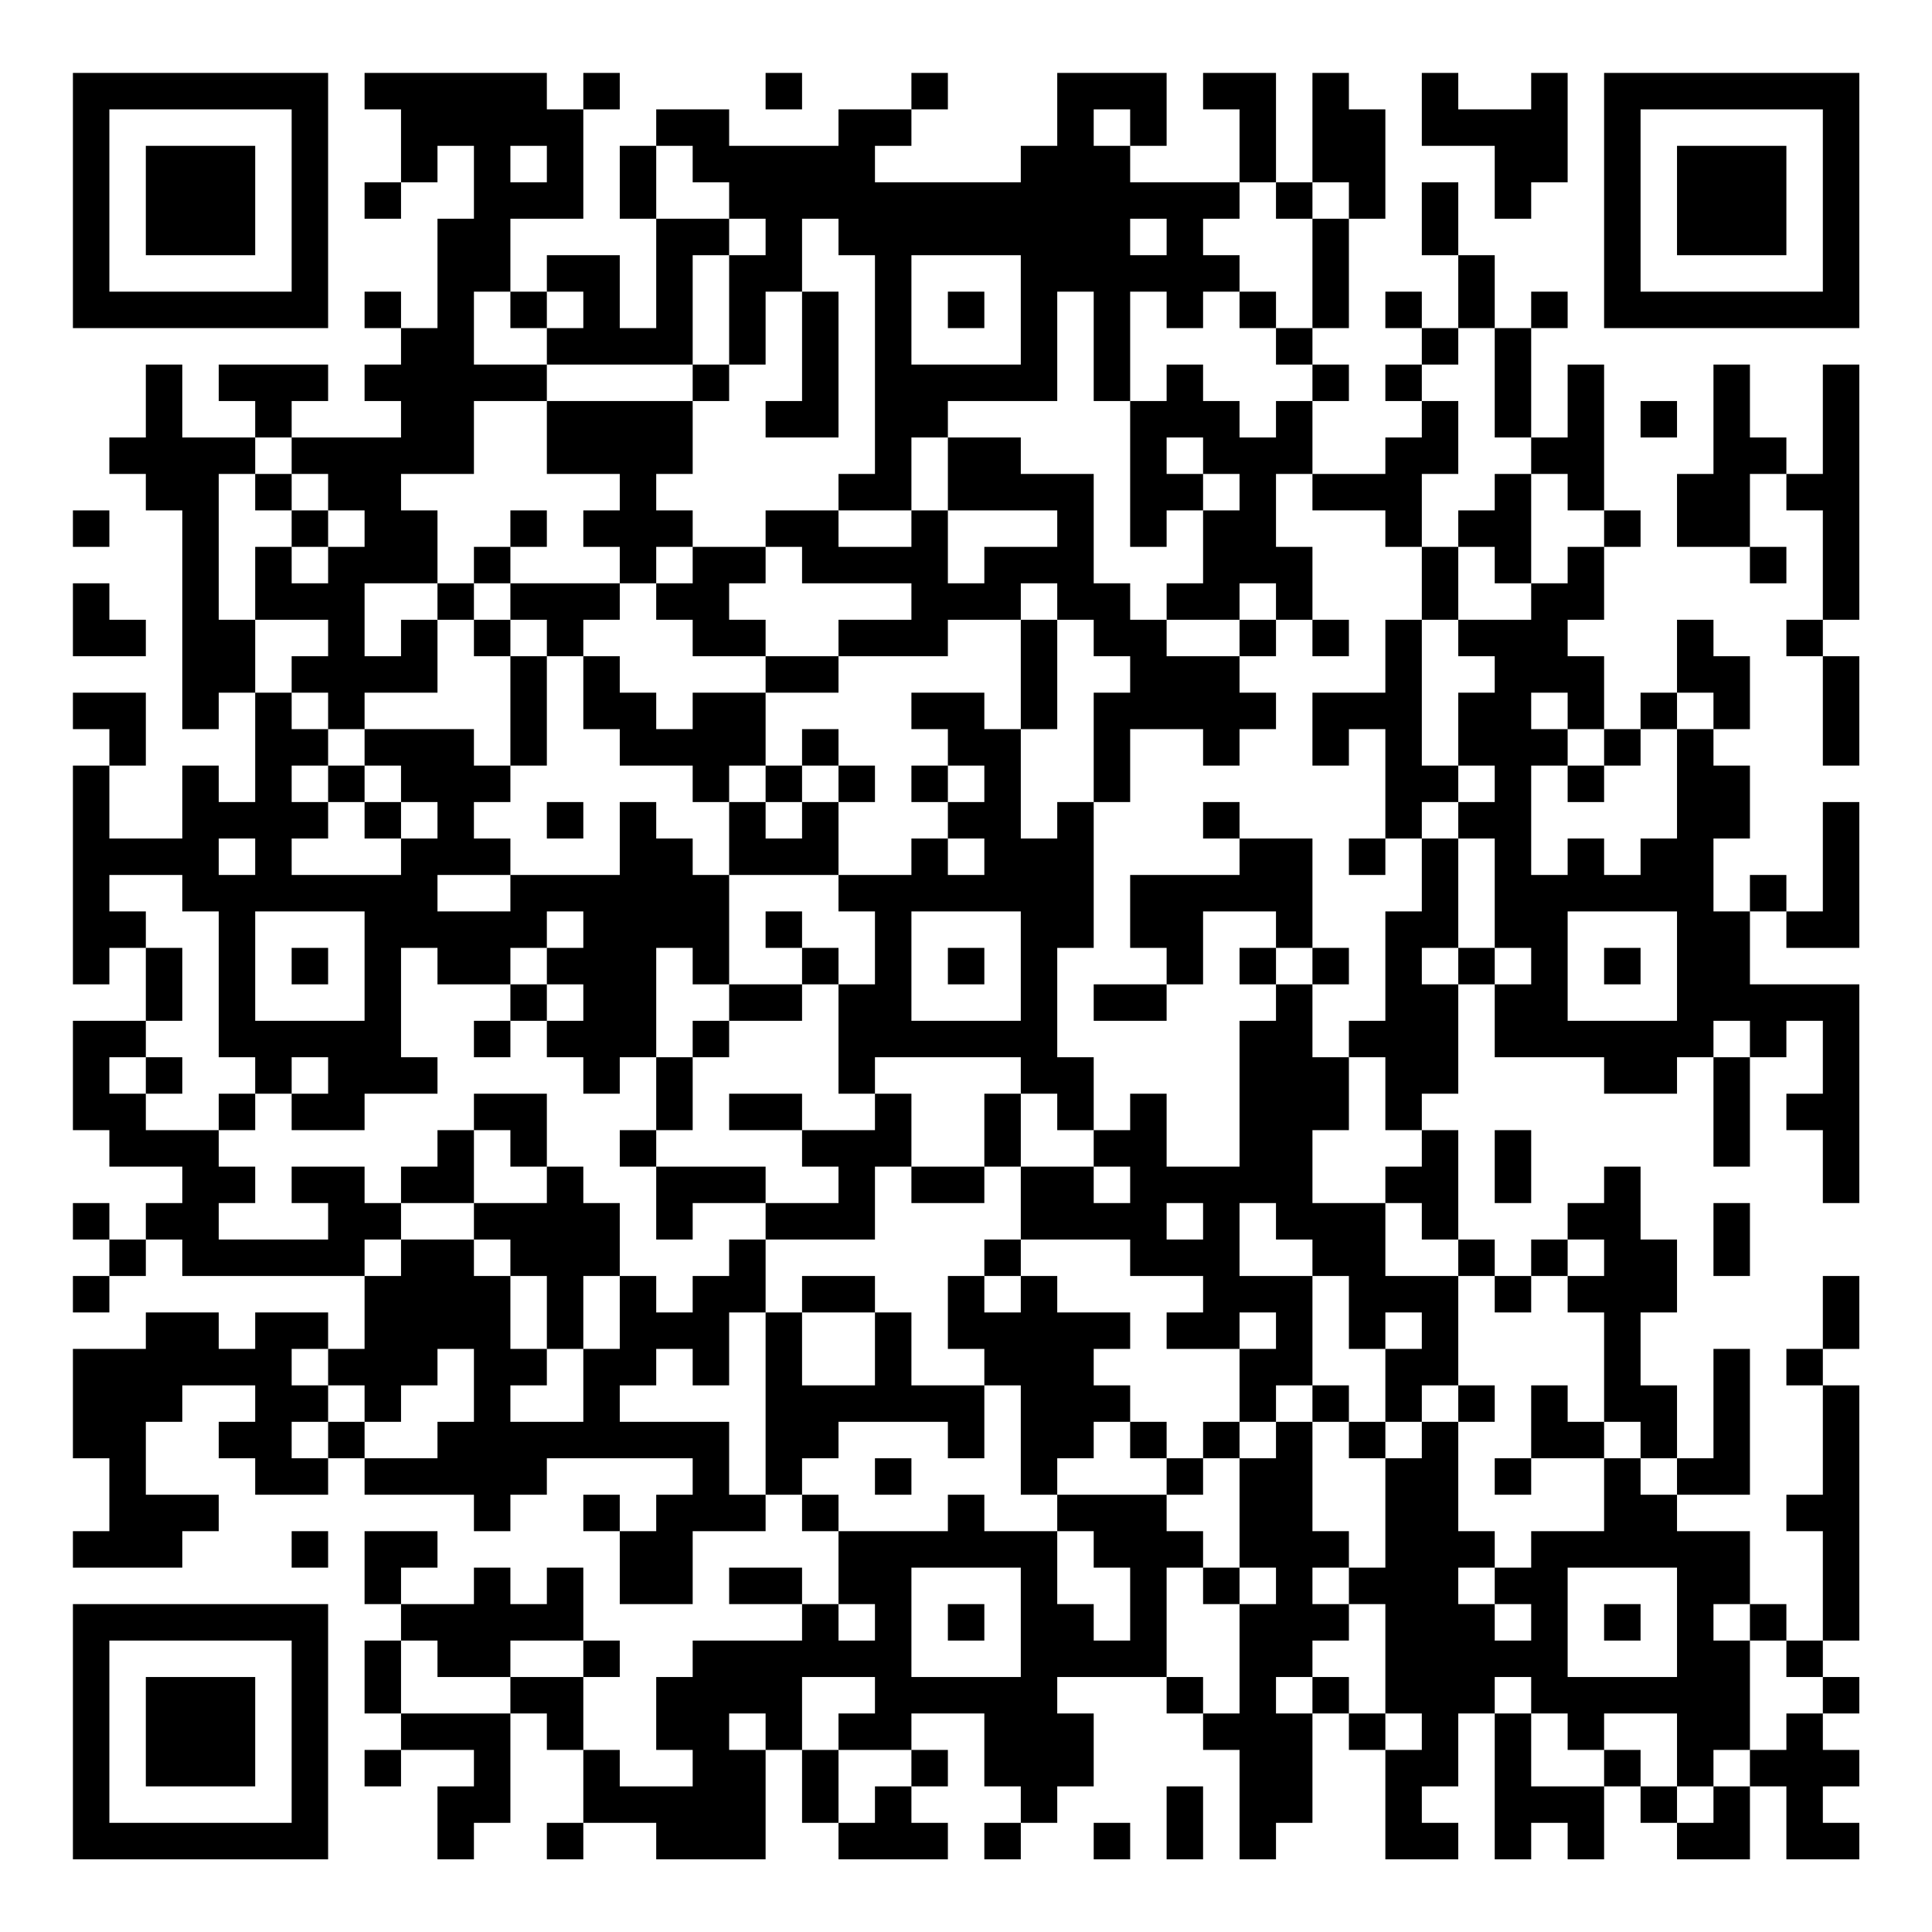 <?xml version="1.0" encoding="UTF-8"?>
<svg xmlns="http://www.w3.org/2000/svg" version="1.1" width="200" height="200" viewBox="0 0 200 200"><rect x="0" y="0" width="200" height="200" fill="#ffffff"/><g transform="scale(3.774)"><g transform="translate(2,2)"><path fill-rule="evenodd" d="M8 0L8 1L9 1L9 3L8 3L8 4L9 4L9 3L10 3L10 2L11 2L11 4L10 4L10 7L9 7L9 6L8 6L8 7L9 7L9 8L8 8L8 9L9 9L9 10L6 10L6 9L7 9L7 8L4 8L4 9L5 9L5 10L3 10L3 8L2 8L2 10L1 10L1 11L2 11L2 12L3 12L3 18L4 18L4 17L5 17L5 20L4 20L4 19L3 19L3 21L1 21L1 19L2 19L2 17L0 17L0 18L1 18L1 19L0 19L0 25L1 25L1 24L2 24L2 26L0 26L0 29L1 29L1 30L3 30L3 31L2 31L2 32L1 32L1 31L0 31L0 32L1 32L1 33L0 33L0 34L1 34L1 33L2 33L2 32L3 32L3 33L8 33L8 35L7 35L7 34L5 34L5 35L4 35L4 34L2 34L2 35L0 35L0 38L1 38L1 40L0 40L0 41L3 41L3 40L4 40L4 39L2 39L2 37L3 37L3 36L5 36L5 37L4 37L4 38L5 38L5 39L7 39L7 38L8 38L8 39L11 39L11 40L12 40L12 39L13 39L13 38L17 38L17 39L16 39L16 40L15 40L15 39L14 39L14 40L15 40L15 42L17 42L17 40L19 40L19 39L20 39L20 40L21 40L21 42L20 42L20 41L18 41L18 42L20 42L20 43L17 43L17 44L16 44L16 46L17 46L17 47L15 47L15 46L14 46L14 44L15 44L15 43L14 43L14 41L13 41L13 42L12 42L12 41L11 41L11 42L9 42L9 41L10 41L10 40L8 40L8 42L9 42L9 43L8 43L8 45L9 45L9 46L8 46L8 47L9 47L9 46L11 46L11 47L10 47L10 49L11 49L11 48L12 48L12 45L13 45L13 46L14 46L14 48L13 48L13 49L14 49L14 48L16 48L16 49L19 49L19 46L20 46L20 48L21 48L21 49L24 49L24 48L23 48L23 47L24 47L24 46L23 46L23 45L25 45L25 47L26 47L26 48L25 48L25 49L26 49L26 48L27 48L27 47L28 47L28 45L27 45L27 44L30 44L30 45L31 45L31 46L32 46L32 49L33 49L33 48L34 48L34 45L35 45L35 46L36 46L36 49L38 49L38 48L37 48L37 47L38 47L38 45L39 45L39 49L40 49L40 48L41 48L41 49L42 49L42 47L43 47L43 48L44 48L44 49L46 49L46 47L47 47L47 49L49 49L49 48L48 48L48 47L49 47L49 46L48 46L48 45L49 45L49 44L48 44L48 43L49 43L49 36L48 36L48 35L49 35L49 33L48 33L48 35L47 35L47 36L48 36L48 39L47 39L47 40L48 40L48 43L47 43L47 42L46 42L46 40L44 40L44 39L46 39L46 35L45 35L45 38L44 38L44 36L43 36L43 34L44 34L44 32L43 32L43 30L42 30L42 31L41 31L41 32L40 32L40 33L39 33L39 32L38 32L38 29L37 29L37 28L38 28L38 25L39 25L39 27L42 27L42 28L44 28L44 27L45 27L45 30L46 30L46 27L47 27L47 26L48 26L48 28L47 28L47 29L48 29L48 31L49 31L49 25L46 25L46 23L47 23L47 24L49 24L49 20L48 20L48 23L47 23L47 22L46 22L46 23L45 23L45 21L46 21L46 19L45 19L45 18L46 18L46 16L45 16L45 15L44 15L44 17L43 17L43 18L42 18L42 16L41 16L41 15L42 15L42 13L43 13L43 12L42 12L42 8L41 8L41 10L40 10L40 7L41 7L41 6L40 6L40 7L39 7L39 5L38 5L38 3L37 3L37 5L38 5L38 7L37 7L37 6L36 6L36 7L37 7L37 8L36 8L36 9L37 9L37 10L36 10L36 11L34 11L34 9L35 9L35 8L34 8L34 7L35 7L35 4L36 4L36 1L35 1L35 0L34 0L34 3L33 3L33 0L31 0L31 1L32 1L32 3L29 3L29 2L30 2L30 0L27 0L27 2L26 2L26 3L22 3L22 2L23 2L23 1L24 1L24 0L23 0L23 1L21 1L21 2L18 2L18 1L16 1L16 2L15 2L15 4L16 4L16 7L15 7L15 5L13 5L13 6L12 6L12 4L14 4L14 1L15 1L15 0L14 0L14 1L13 1L13 0ZM19 0L19 1L20 1L20 0ZM37 0L37 2L39 2L39 4L40 4L40 3L41 3L41 0L40 0L40 1L38 1L38 0ZM28 1L28 2L29 2L29 1ZM12 2L12 3L13 3L13 2ZM16 2L16 4L18 4L18 5L17 5L17 8L13 8L13 7L14 7L14 6L13 6L13 7L12 7L12 6L11 6L11 8L13 8L13 9L11 9L11 11L9 11L9 12L10 12L10 14L8 14L8 16L9 16L9 15L10 15L10 17L8 17L8 18L7 18L7 17L6 17L6 16L7 16L7 15L5 15L5 13L6 13L6 14L7 14L7 13L8 13L8 12L7 12L7 11L6 11L6 10L5 10L5 11L4 11L4 15L5 15L5 17L6 17L6 18L7 18L7 19L6 19L6 20L7 20L7 21L6 21L6 22L9 22L9 21L10 21L10 20L9 20L9 19L8 19L8 18L11 18L11 19L12 19L12 20L11 20L11 21L12 21L12 22L10 22L10 23L12 23L12 22L15 22L15 20L16 20L16 21L17 21L17 22L18 22L18 25L17 25L17 24L16 24L16 27L15 27L15 28L14 28L14 27L13 27L13 26L14 26L14 25L13 25L13 24L14 24L14 23L13 23L13 24L12 24L12 25L10 25L10 24L9 24L9 27L10 27L10 28L8 28L8 29L6 29L6 28L7 28L7 27L6 27L6 28L5 28L5 27L4 27L4 23L3 23L3 22L1 22L1 23L2 23L2 24L3 24L3 26L2 26L2 27L1 27L1 28L2 28L2 29L4 29L4 30L5 30L5 31L4 31L4 32L7 32L7 31L6 31L6 30L8 30L8 31L9 31L9 32L8 32L8 33L9 33L9 32L11 32L11 33L12 33L12 35L13 35L13 36L12 36L12 37L14 37L14 35L15 35L15 33L16 33L16 34L17 34L17 33L18 33L18 32L19 32L19 34L18 34L18 36L17 36L17 35L16 35L16 36L15 36L15 37L18 37L18 39L19 39L19 34L20 34L20 36L22 36L22 34L23 34L23 36L25 36L25 38L24 38L24 37L21 37L21 38L20 38L20 39L21 39L21 40L24 40L24 39L25 39L25 40L27 40L27 42L28 42L28 43L29 43L29 41L28 41L28 40L27 40L27 39L30 39L30 40L31 40L31 41L30 41L30 44L31 44L31 45L32 45L32 42L33 42L33 41L32 41L32 38L33 38L33 37L34 37L34 40L35 40L35 41L34 41L34 42L35 42L35 43L34 43L34 44L33 44L33 45L34 45L34 44L35 44L35 45L36 45L36 46L37 46L37 45L36 45L36 42L35 42L35 41L36 41L36 38L37 38L37 37L38 37L38 40L39 40L39 41L38 41L38 42L39 42L39 43L40 43L40 42L39 42L39 41L40 41L40 40L42 40L42 38L43 38L43 39L44 39L44 38L43 38L43 37L42 37L42 34L41 34L41 33L42 33L42 32L41 32L41 33L40 33L40 34L39 34L39 33L38 33L38 32L37 32L37 31L36 31L36 30L37 30L37 29L36 29L36 27L35 27L35 26L36 26L36 23L37 23L37 21L38 21L38 24L37 24L37 25L38 25L38 24L39 24L39 25L40 25L40 24L39 24L39 21L38 21L38 20L39 20L39 19L38 19L38 17L39 17L39 16L38 16L38 15L40 15L40 14L41 14L41 13L42 13L42 12L41 12L41 11L40 11L40 10L39 10L39 7L38 7L38 8L37 8L37 9L38 9L38 11L37 11L37 13L36 13L36 12L34 12L34 11L33 11L33 13L34 13L34 15L33 15L33 14L32 14L32 15L30 15L30 14L31 14L31 12L32 12L32 11L31 11L31 10L30 10L30 11L31 11L31 12L30 12L30 13L29 13L29 9L30 9L30 8L31 8L31 9L32 9L32 10L33 10L33 9L34 9L34 8L33 8L33 7L34 7L34 4L35 4L35 3L34 3L34 4L33 4L33 3L32 3L32 4L31 4L31 5L32 5L32 6L31 6L31 7L30 7L30 6L29 6L29 9L28 9L28 6L27 6L27 9L24 9L24 10L23 10L23 12L21 12L21 11L22 11L22 5L21 5L21 4L20 4L20 6L19 6L19 8L18 8L18 5L19 5L19 4L18 4L18 3L17 3L17 2ZM29 4L29 5L30 5L30 4ZM23 5L23 8L26 8L26 5ZM20 6L20 9L19 9L19 10L21 10L21 6ZM24 6L24 7L25 7L25 6ZM32 6L32 7L33 7L33 6ZM17 8L17 9L13 9L13 11L15 11L15 12L14 12L14 13L15 13L15 14L12 14L12 13L13 13L13 12L12 12L12 13L11 13L11 14L10 14L10 15L11 15L11 16L12 16L12 19L13 19L13 16L14 16L14 18L15 18L15 19L17 19L17 20L18 20L18 22L21 22L21 23L22 23L22 25L21 25L21 24L20 24L20 23L19 23L19 24L20 24L20 25L18 25L18 26L17 26L17 27L16 27L16 29L15 29L15 30L16 30L16 32L17 32L17 31L19 31L19 32L22 32L22 30L23 30L23 31L25 31L25 30L26 30L26 32L25 32L25 33L24 33L24 35L25 35L25 36L26 36L26 39L27 39L27 38L28 38L28 37L29 37L29 38L30 38L30 39L31 39L31 38L32 38L32 37L33 37L33 36L34 36L34 37L35 37L35 38L36 38L36 37L37 37L37 36L38 36L38 37L39 37L39 36L38 36L38 33L36 33L36 31L34 31L34 29L35 29L35 27L34 27L34 25L35 25L35 24L34 24L34 21L32 21L32 20L31 20L31 21L32 21L32 22L29 22L29 24L30 24L30 25L28 25L28 26L30 26L30 25L31 25L31 23L33 23L33 24L32 24L32 25L33 25L33 26L32 26L32 30L30 30L30 28L29 28L29 29L28 29L28 27L27 27L27 24L28 24L28 20L29 20L29 18L31 18L31 19L32 19L32 18L33 18L33 17L32 17L32 16L33 16L33 15L32 15L32 16L30 16L30 15L29 15L29 14L28 14L28 11L26 11L26 10L24 10L24 12L23 12L23 13L21 13L21 12L19 12L19 13L17 13L17 12L16 12L16 11L17 11L17 9L18 9L18 8ZM45 8L45 11L44 11L44 13L46 13L46 14L47 14L47 13L46 13L46 11L47 11L47 12L48 12L48 15L47 15L47 16L48 16L48 19L49 19L49 16L48 16L48 15L49 15L49 8L48 8L48 11L47 11L47 10L46 10L46 8ZM43 9L43 10L44 10L44 9ZM5 11L5 12L6 12L6 13L7 13L7 12L6 12L6 11ZM39 11L39 12L38 12L38 13L37 13L37 15L36 15L36 17L34 17L34 19L35 19L35 18L36 18L36 21L35 21L35 22L36 22L36 21L37 21L37 20L38 20L38 19L37 19L37 15L38 15L38 13L39 13L39 14L40 14L40 11ZM0 12L0 13L1 13L1 12ZM24 12L24 14L25 14L25 13L27 13L27 12ZM16 13L16 14L15 14L15 15L14 15L14 16L15 16L15 17L16 17L16 18L17 18L17 17L19 17L19 19L18 19L18 20L19 20L19 21L20 21L20 20L21 20L21 22L23 22L23 21L24 21L24 22L25 22L25 21L24 21L24 20L25 20L25 19L24 19L24 18L23 18L23 17L25 17L25 18L26 18L26 21L27 21L27 20L28 20L28 17L29 17L29 16L28 16L28 15L27 15L27 14L26 14L26 15L24 15L24 16L21 16L21 15L23 15L23 14L20 14L20 13L19 13L19 14L18 14L18 15L19 15L19 16L17 16L17 15L16 15L16 14L17 14L17 13ZM0 14L0 16L2 16L2 15L1 15L1 14ZM11 14L11 15L12 15L12 16L13 16L13 15L12 15L12 14ZM26 15L26 18L27 18L27 15ZM34 15L34 16L35 16L35 15ZM19 16L19 17L21 17L21 16ZM40 17L40 18L41 18L41 19L40 19L40 22L41 22L41 21L42 21L42 22L43 22L43 21L44 21L44 18L45 18L45 17L44 17L44 18L43 18L43 19L42 19L42 18L41 18L41 17ZM20 18L20 19L19 19L19 20L20 20L20 19L21 19L21 20L22 20L22 19L21 19L21 18ZM7 19L7 20L8 20L8 21L9 21L9 20L8 20L8 19ZM23 19L23 20L24 20L24 19ZM41 19L41 20L42 20L42 19ZM13 20L13 21L14 21L14 20ZM4 21L4 22L5 22L5 21ZM5 23L5 26L8 26L8 23ZM23 23L23 26L26 26L26 23ZM41 23L41 26L44 26L44 23ZM6 24L6 25L7 25L7 24ZM24 24L24 25L25 25L25 24ZM33 24L33 25L34 25L34 24ZM42 24L42 25L43 25L43 24ZM12 25L12 26L11 26L11 27L12 27L12 26L13 26L13 25ZM20 25L20 26L18 26L18 27L17 27L17 29L16 29L16 30L19 30L19 31L21 31L21 30L20 30L20 29L22 29L22 28L23 28L23 30L25 30L25 28L26 28L26 30L28 30L28 31L29 31L29 30L28 30L28 29L27 29L27 28L26 28L26 27L22 27L22 28L21 28L21 25ZM45 26L45 27L46 27L46 26ZM2 27L2 28L3 28L3 27ZM4 28L4 29L5 29L5 28ZM11 28L11 29L10 29L10 30L9 30L9 31L11 31L11 32L12 32L12 33L13 33L13 35L14 35L14 33L15 33L15 31L14 31L14 30L13 30L13 28ZM18 28L18 29L20 29L20 28ZM11 29L11 31L13 31L13 30L12 30L12 29ZM39 29L39 31L40 31L40 29ZM30 31L30 32L31 32L31 31ZM32 31L32 33L34 33L34 36L35 36L35 37L36 37L36 35L37 35L37 34L36 34L36 35L35 35L35 33L34 33L34 32L33 32L33 31ZM45 31L45 33L46 33L46 31ZM26 32L26 33L25 33L25 34L26 34L26 33L27 33L27 34L29 34L29 35L28 35L28 36L29 36L29 37L30 37L30 38L31 38L31 37L32 37L32 35L33 35L33 34L32 34L32 35L30 35L30 34L31 34L31 33L29 33L29 32ZM20 33L20 34L22 34L22 33ZM6 35L6 36L7 36L7 37L6 37L6 38L7 38L7 37L8 37L8 38L10 38L10 37L11 37L11 35L10 35L10 36L9 36L9 37L8 37L8 36L7 36L7 35ZM40 36L40 38L39 38L39 39L40 39L40 38L42 38L42 37L41 37L41 36ZM22 38L22 39L23 39L23 38ZM6 40L6 41L7 41L7 40ZM23 41L23 44L26 44L26 41ZM31 41L31 42L32 42L32 41ZM41 41L41 44L44 44L44 41ZM21 42L21 43L22 43L22 42ZM24 42L24 43L25 43L25 42ZM42 42L42 43L43 43L43 42ZM45 42L45 43L46 43L46 46L45 46L45 47L44 47L44 45L42 45L42 46L41 46L41 45L40 45L40 44L39 44L39 45L40 45L40 47L42 47L42 46L43 46L43 47L44 47L44 48L45 48L45 47L46 47L46 46L47 46L47 45L48 45L48 44L47 44L47 43L46 43L46 42ZM9 43L9 45L12 45L12 44L14 44L14 43L12 43L12 44L10 44L10 43ZM20 44L20 46L21 46L21 48L22 48L22 47L23 47L23 46L21 46L21 45L22 45L22 44ZM18 45L18 46L19 46L19 45ZM30 47L30 49L31 49L31 47ZM28 48L28 49L29 49L29 48ZM0 0L0 7L7 7L7 0ZM1 1L1 6L6 6L6 1ZM2 2L2 5L5 5L5 2ZM42 0L42 7L49 7L49 0ZM43 1L43 6L48 6L48 1ZM44 2L44 5L47 5L47 2ZM0 42L0 49L7 49L7 42ZM1 43L1 48L6 48L6 43ZM2 44L2 47L5 47L5 44Z" fill="#000000"/></g></g></svg>
